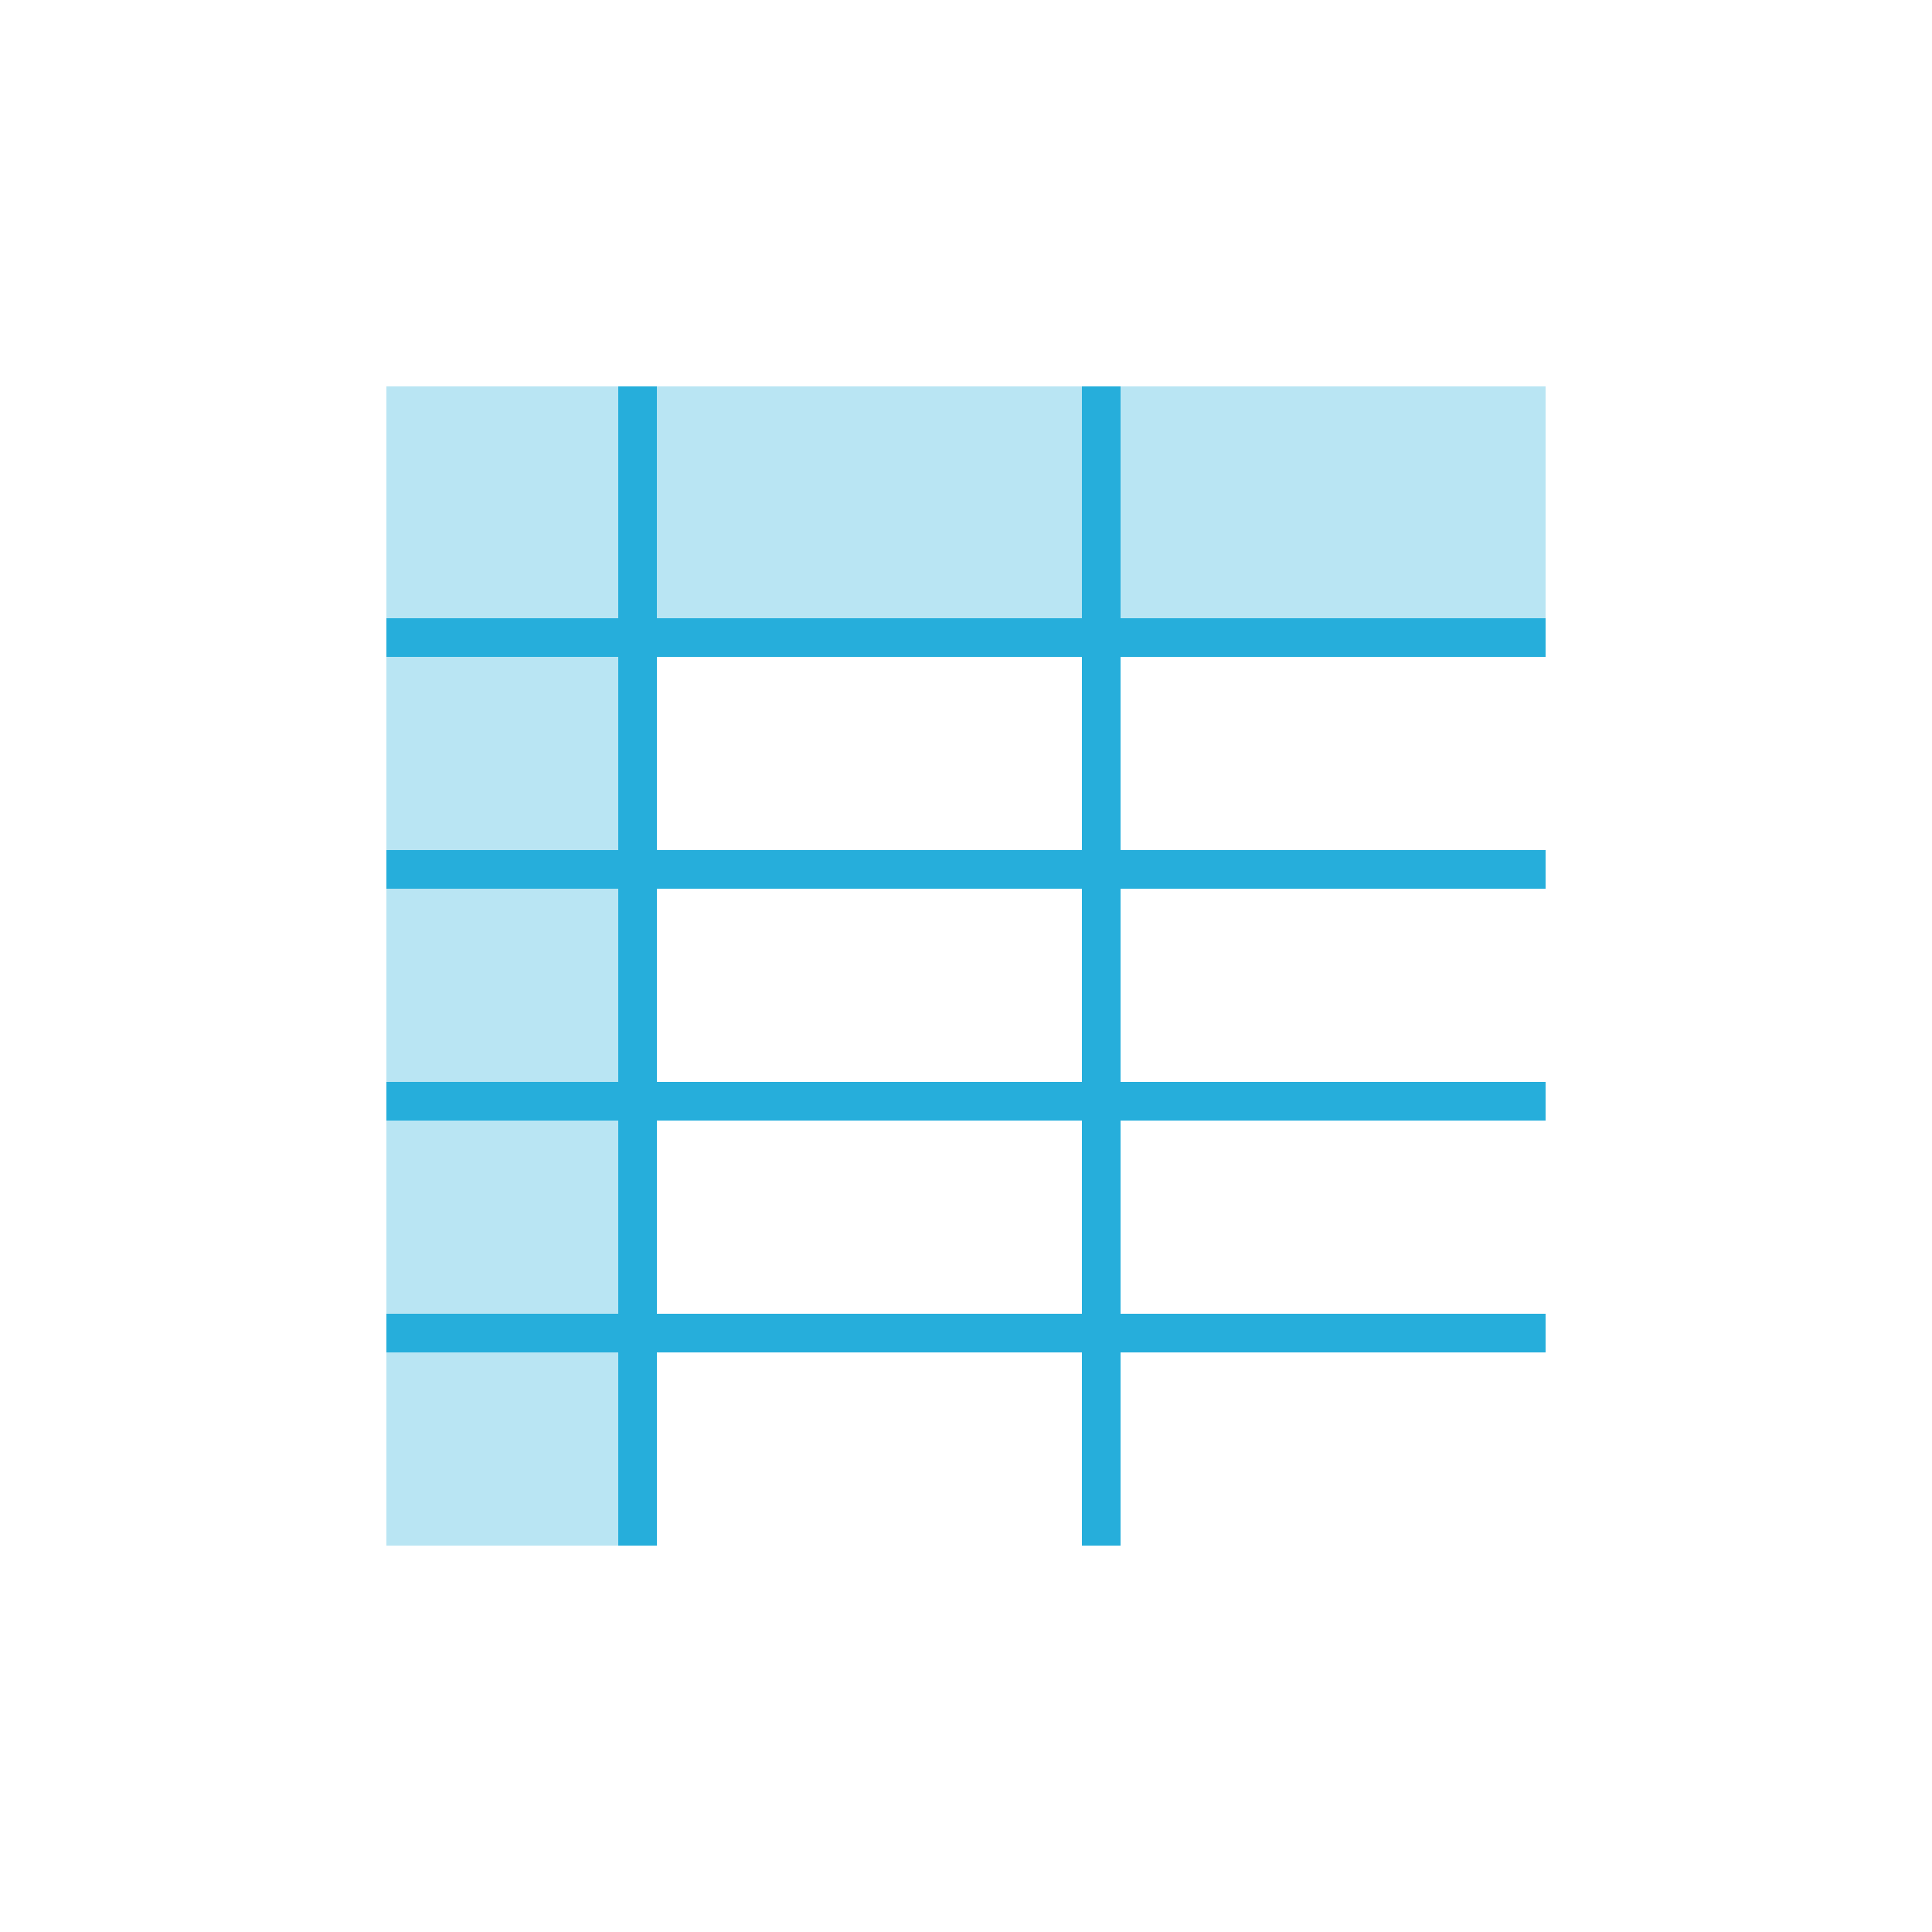 <?xml version="1.0" encoding="utf-8"?>
<!-- Generator: Adobe Illustrator 18.1.1, SVG Export Plug-In . SVG Version: 6.00 Build 0)  -->
<svg version="1.1" id="design" xmlns="http://www.w3.org/2000/svg" xmlns:xlink="http://www.w3.org/1999/xlink" x="0px" y="0px"
	 viewBox="0 0 60 60" enable-background="new 0 0 60 60" xml:space="preserve">
<g>
	<g id="XMLID_239_" opacity="0.4">
		<rect id="XMLID_2649_" x="12" y="12" opacity="0.8" fill="#26AEDB" width="7.2" height="7.2"/>
		<rect id="XMLID_2648_" x="12" y="20.4" opacity="0.8" fill="#26AEDB" width="7.2" height="6"/>
		<rect id="XMLID_2647_" x="12" y="27.6" opacity="0.8" fill="#26AEDB" width="7.2" height="6"/>
		<rect id="XMLID_2646_" x="12" y="34.8" opacity="0.8" fill="#26AEDB" width="7.2" height="6"/>
		<rect id="XMLID_2645_" x="12" y="42" opacity="0.8" fill="#26AEDB" width="7.2" height="6"/>
		<rect id="XMLID_2644_" x="20.4" y="12" opacity="0.8" fill="#26AEDB" width="13.2" height="7.2"/>
		<rect id="XMLID_2643_" x="34.8" y="12" opacity="0.8" fill="#26AEDB" width="13.2" height="7.2"/>
	</g>
	<rect id="XMLID_217_" x="19.2" y="12" fill="#26AEDB" width="1.2" height="36"/>
	<rect id="XMLID_224_" x="33.6" y="12" fill="#26AEDB" width="1.2" height="36"/>
	<rect id="XMLID_221_" x="12" y="19.2" fill="#26AEDB" width="36" height="1.2"/>
	<rect id="XMLID_240_" x="12" y="26.4" fill="#26AEDB" width="36" height="1.2"/>
	<rect id="XMLID_241_" x="12" y="33.6" fill="#26AEDB" width="36" height="1.2"/>
	<rect id="XMLID_242_" x="12" y="40.8" fill="#26AEDB" width="36" height="1.2"/>
</g>
<g id="BG">
</g>
</svg>
